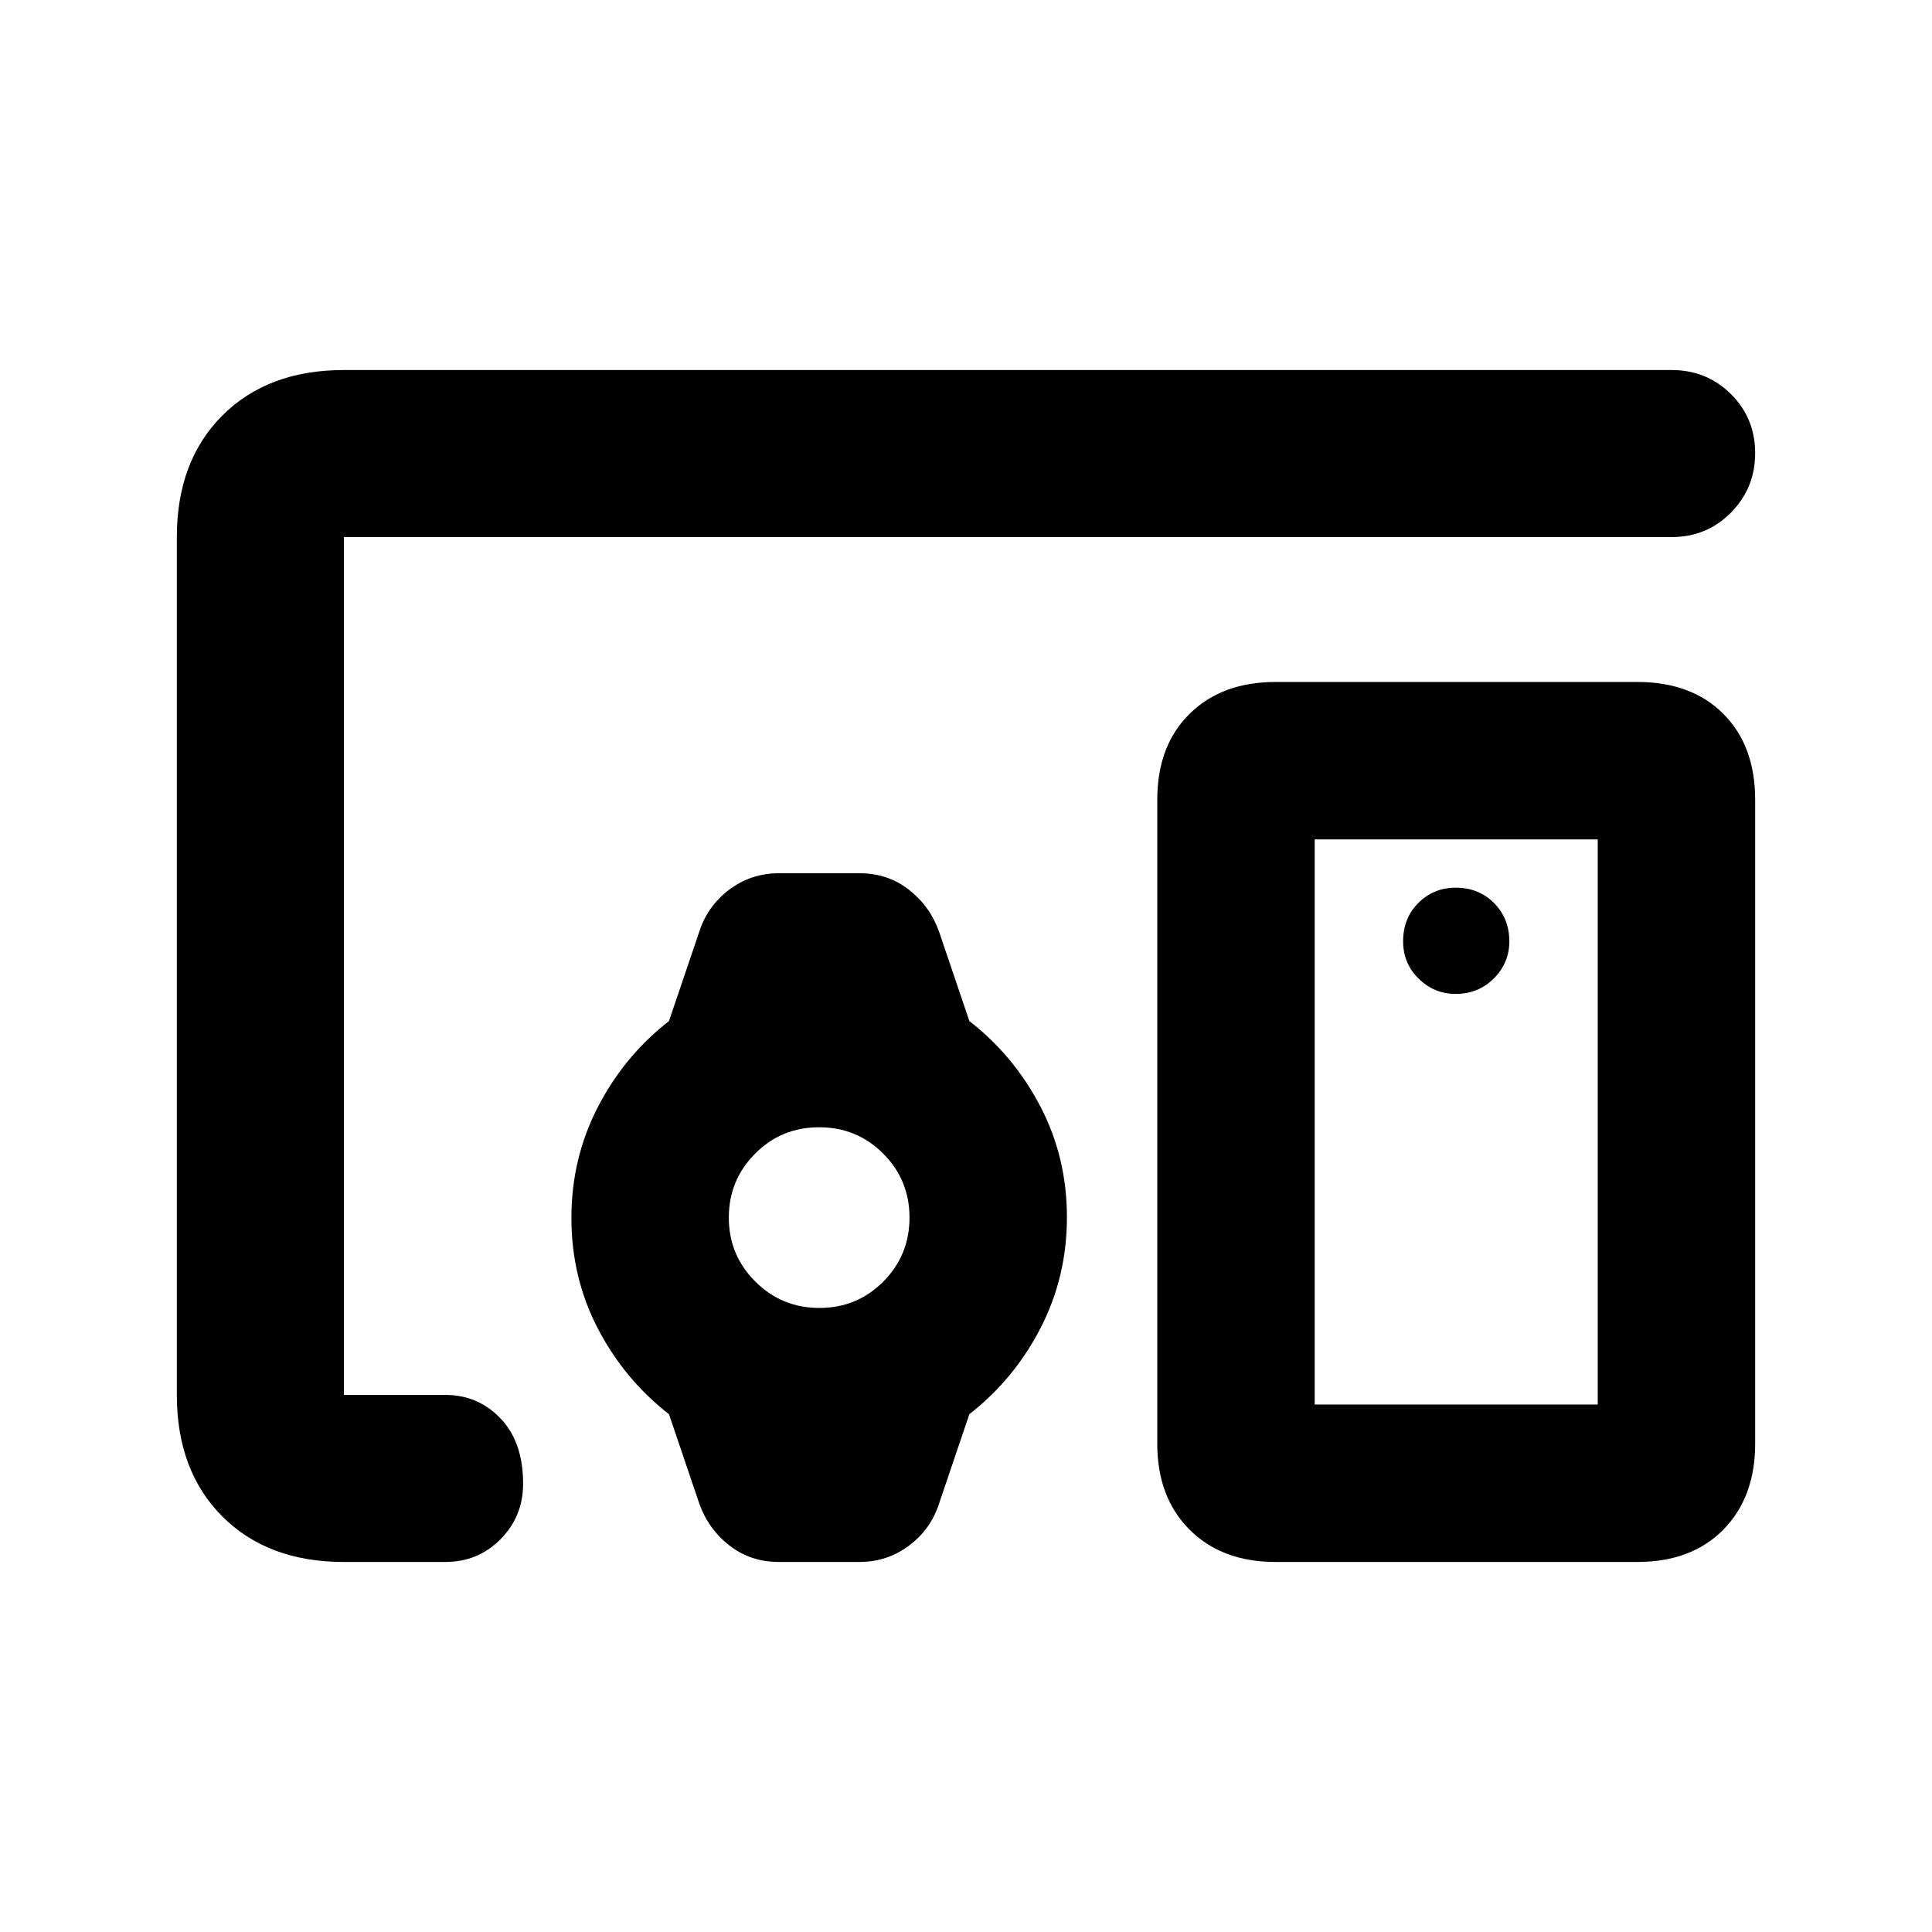 <svg xmlns="http://www.w3.org/2000/svg" height="20" viewBox="0 -960 960 960" width="20"><path d="M407.04-562.59ZM170.87-183.87q-37.78 0-60.39-22.61t-22.61-60.39v-426.26q0-37.78 22.61-60.39t60.39-22.61h659.76q17.45 0 29.48 11.96 12.02 11.97 12.02 29.33t-12.02 29.54q-12.03 12.17-29.48 12.17H170.87v426.26h50.43q16.26 0 27.45 11.72 11.18 11.73 11.18 32.44 0 16.17-11.18 27.5-11.19 11.34-27.45 11.34h-50.43Zm623.04-78.22v-280.82H653.26v280.82h140.65Zm-160.08 78.22q-26.68 0-42.73-16.05-16.06-16.06-16.06-42.73v-319.94q0-26.89 16.06-42.72 16.05-15.82 42.73-15.82h179.76q26.89 0 42.72 15.82 15.82 15.83 15.82 42.72v319.94q0 26.67-15.82 42.73-15.83 16.05-42.72 16.05H633.83Zm89.48-282.26q11.31 0 18.99-7.71 7.68-7.72 7.68-18.4 0-11.32-7.56-19-7.56-7.67-19.12-7.67-10.91 0-18.51 7.56-7.59 7.55-7.59 19.11 0 10.91 7.71 18.51 7.71 7.6 18.4 7.6Zm-375.85 253.2-15.05-44.37q-22.22-17.32-35.35-42.58-13.13-25.26-13.13-54.92t13.13-55.09q13.13-25.44 35.35-42.76l15.05-44.37q4.14-12.88 14.98-20.97 10.84-8.1 24.52-8.1h40.17q14.03 0 24.52 8.2 10.5 8.19 14.98 20.87l15.04 44.37q22.23 17.31 35.36 42.57 13.12 25.27 13.12 54.92 0 29.66-13.12 55.1-13.13 25.43-35.36 42.76l-15.04 44.37q-4.14 12.88-14.99 20.97-10.84 8.09-24.51 8.09h-40.17q-14.03 0-24.53-8.2-10.5-8.19-14.97-20.86Zm59.69-97.16q18.7 0 31.74-13.09t13.04-31.8q0-18.7-13.07-31.8-13.08-13.09-31.85-13.09-18.77 0-31.81 13.12-13.05 13.12-13.05 31.77t13.15 31.77q13.15 13.12 31.85 13.12Zm316.44-92.41Z"/></svg>